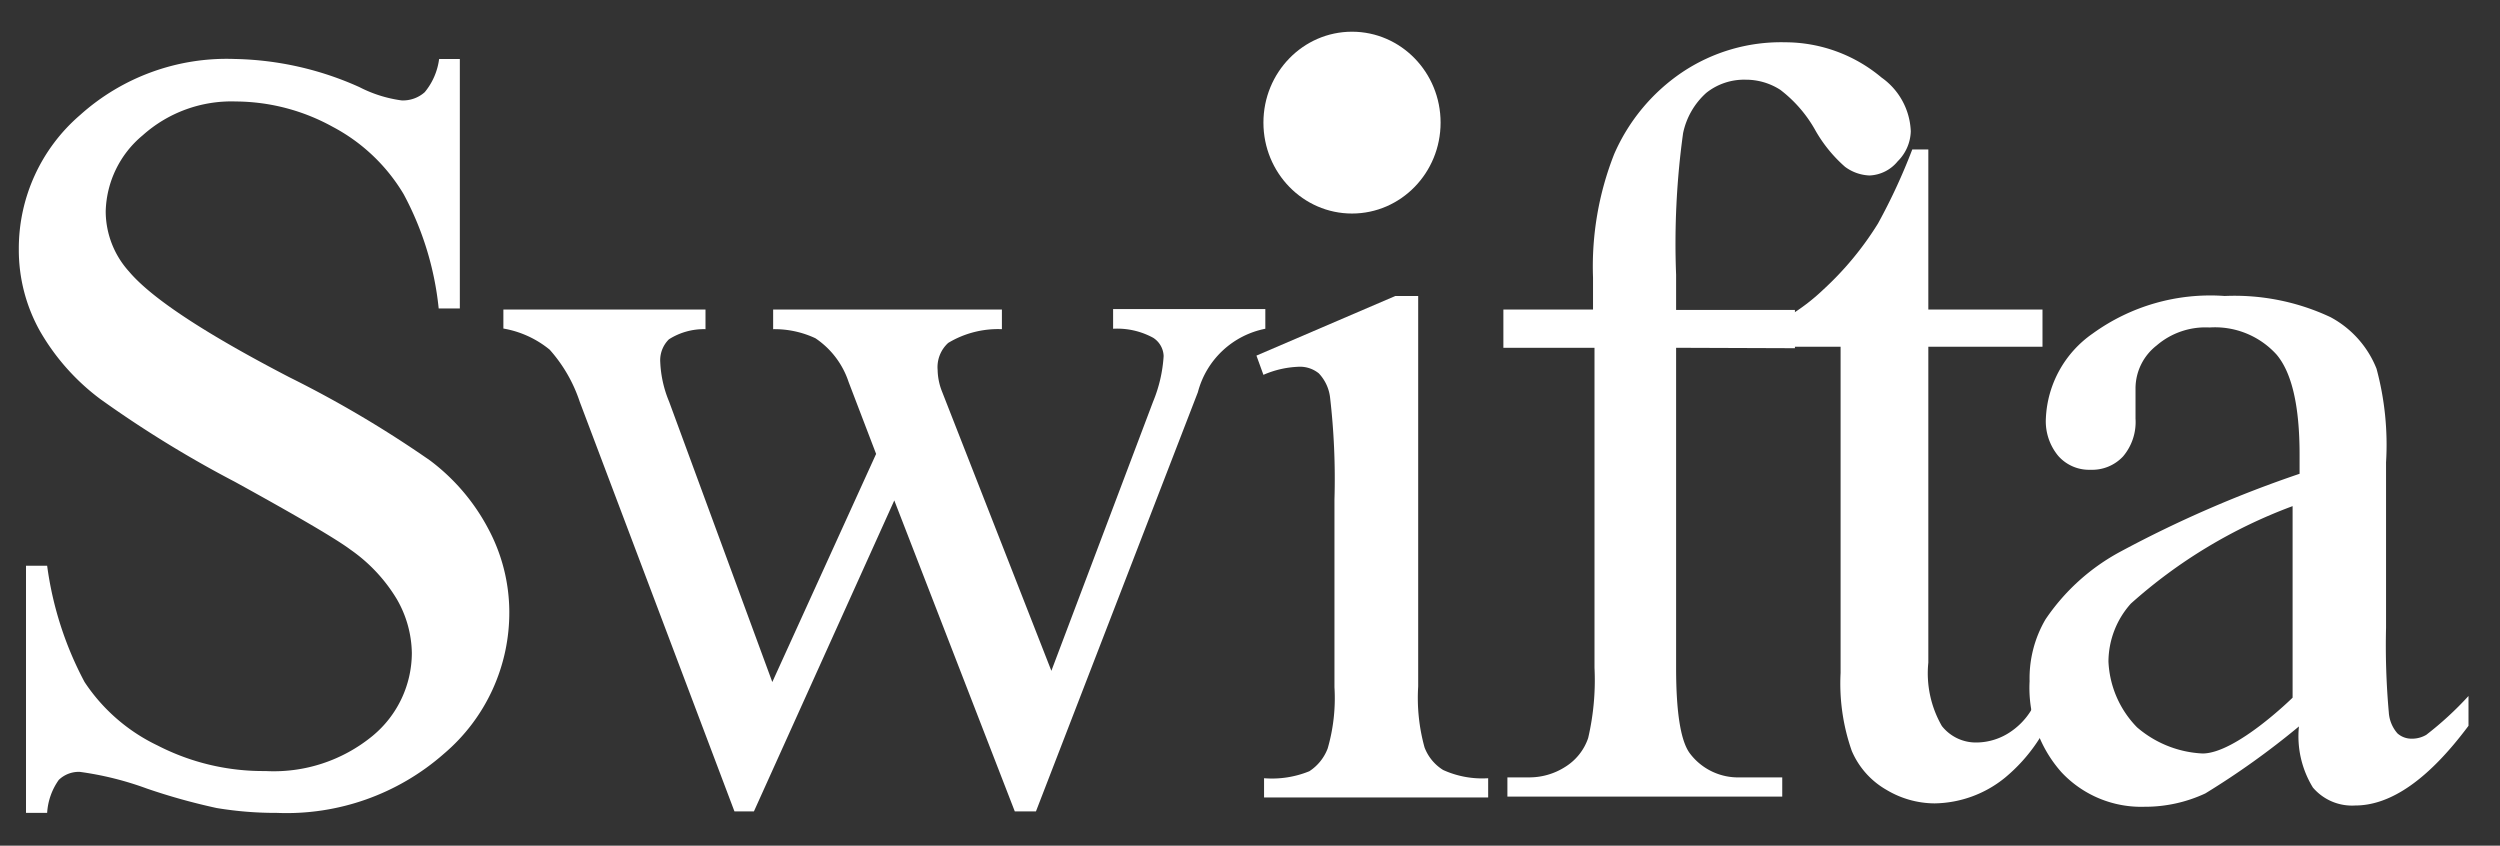 <svg id="Layer_1" data-name="Layer 1" xmlns="http://www.w3.org/2000/svg" viewBox="0 0 118.25 40"><rect x="0" y="0" width="118.25" height="40" fill="#333333" stroke="none"/><defs><style>.cls-1{fill:#fff;}</style></defs><title>logo2</title><path class="cls-1" d="M21.75,2.79v11.8h-1a14.51,14.51,0,0,0-1.66-5.41A8.55,8.55,0,0,0,15.74,6a9.57,9.57,0,0,0-4.58-1.2A6.29,6.29,0,0,0,6.75,6.4,4.82,4.82,0,0,0,5,10a4.26,4.26,0,0,0,1.1,2.84q1.59,1.89,7.58,5a52.55,52.55,0,0,1,6.66,3.94A9.67,9.67,0,0,1,23.09,25a8.38,8.38,0,0,1,1,3.9A8.75,8.75,0,0,1,21,35.65a11.26,11.26,0,0,1-7.9,2.8,17.07,17.07,0,0,1-2.85-.23,29.26,29.26,0,0,1-3.3-.92,15.1,15.1,0,0,0-3.17-.79,1.36,1.36,0,0,0-1,.38,3,3,0,0,0-.55,1.56h-1V26.76h1A16.27,16.27,0,0,0,4,32.26a8.56,8.56,0,0,0,3.45,3,10.9,10.9,0,0,0,5.1,1.21,7.36,7.36,0,0,0,5.07-1.66,5.1,5.1,0,0,0,1.86-3.93,5.24,5.24,0,0,0-.71-2.54A7.66,7.66,0,0,0,16.58,26q-1-.75-5.47-3.21a53.2,53.2,0,0,1-6.36-3.91,10.61,10.61,0,0,1-2.86-3.22,7.85,7.85,0,0,1-1-3.87,8.32,8.32,0,0,1,2.9-6.35,10.37,10.37,0,0,1,7.32-2.65A15,15,0,0,1,17,4.12a6.14,6.14,0,0,0,2,.63,1.55,1.55,0,0,0,1.09-.39,3.08,3.08,0,0,0,.68-1.57Z"/><path class="cls-1" d="M23.81,14.64h9.56v.93a3.08,3.08,0,0,0-1.73.48,1.39,1.39,0,0,0-.41,1.08A5.44,5.44,0,0,0,31.65,19l4.88,13.26,4.91-10.79-1.3-3.4A4,4,0,0,0,38.57,16a4.55,4.55,0,0,0-2-.43v-.93H47.39v.93a4.57,4.57,0,0,0-2.54.65,1.55,1.55,0,0,0-.5,1.28,2.89,2.89,0,0,0,.2,1l5.18,13.23L54.54,19a6.7,6.7,0,0,0,.5-2.16,1.07,1.07,0,0,0-.49-.86,3.55,3.55,0,0,0-1.9-.43v-.93h7.2v.93a4.12,4.12,0,0,0-3.19,3L49,38.38H48L42.3,23.67,35.66,38.38h-.92L27.42,19A7,7,0,0,0,26,16.54a4.72,4.72,0,0,0-2.19-1Z"/><path class="cls-1" d="M68.26,36.42a2.15,2.15,0,0,1-.88-1.07,8.79,8.79,0,0,1-.3-2.88V14H66l-6.57,2.82.33.91a4.55,4.55,0,0,1,1.62-.38,1.42,1.42,0,0,1,1,.31,2,2,0,0,1,.53,1.12,33.44,33.44,0,0,1,.21,4.85v8.88a8.55,8.55,0,0,1-.32,2.89,2.22,2.22,0,0,1-.87,1.08,4.68,4.68,0,0,1-2.14.33v.91h10.6v-.91A4.46,4.46,0,0,1,68.26,36.42Z"/><path class="cls-1" d="M79.28,16.45V31.59q0,3.22.67,4.07a2.85,2.85,0,0,0,2.35,1.11h2v.91h-13v-.91h1a3.15,3.15,0,0,0,1.74-.5,2.58,2.58,0,0,0,1.08-1.36,12.08,12.08,0,0,0,.3-3.32V16.45H71.11V14.64h4.24V13.13a14.49,14.49,0,0,1,1-5.84,9,9,0,0,1,3.2-3.86A8.4,8.4,0,0,1,84.45,2,7.1,7.1,0,0,1,89,3.67a3.26,3.26,0,0,1,1.38,2.54,2.07,2.07,0,0,1-.62,1.42,1.81,1.81,0,0,1-1.33.67,2.07,2.07,0,0,1-1.16-.41A6.66,6.66,0,0,1,85.83,6.1a6.22,6.22,0,0,0-1.62-1.85,3,3,0,0,0-1.64-.48,2.87,2.87,0,0,0-1.86.62,3.52,3.52,0,0,0-1.1,1.91,38.06,38.06,0,0,0-.33,6.7v1.66H84.9v1.81Z"/><path class="cls-1" d="M91.21,7.07v7.57h5.4V16.4h-5.4V31.34a5,5,0,0,0,.64,3,2.05,2.05,0,0,0,1.65.78,2.9,2.9,0,0,0,1.62-.52,3.3,3.3,0,0,0,1.21-1.52h1a7.91,7.91,0,0,1-2.5,3.71A5.39,5.39,0,0,1,91.5,38a4.47,4.47,0,0,1-2.27-.64,3.87,3.87,0,0,1-1.64-1.84,9.62,9.62,0,0,1-.53-3.69V16.4H83.4v-.83a9.55,9.55,0,0,0,2.84-1.87,14.83,14.83,0,0,0,2.59-3.13,28.08,28.08,0,0,0,1.62-3.5Z"/><path class="cls-1" d="M108.74,34.36a37.75,37.75,0,0,1-4.43,3.17,6.74,6.74,0,0,1-2.88.63,5.16,5.16,0,0,1-3.92-1.63A6,6,0,0,1,96,32.22a5.52,5.52,0,0,1,.75-2.92,9.94,9.94,0,0,1,3.57-3.22,55.4,55.4,0,0,1,8.45-3.67V21.5q0-3.44-1.09-4.73a3.93,3.93,0,0,0-3.17-1.28,3.54,3.54,0,0,0-2.5.85,2.58,2.58,0,0,0-1,2V19.8a2.52,2.52,0,0,1-.59,1.79,2,2,0,0,1-1.54.63,1.94,1.94,0,0,1-1.52-.65,2.56,2.56,0,0,1-.59-1.79,5.15,5.15,0,0,1,2.21-4A9.48,9.48,0,0,1,105.23,14a10.68,10.68,0,0,1,5,1,4.75,4.75,0,0,1,2.18,2.44,13.8,13.8,0,0,1,.45,4.43v7.82a35.57,35.57,0,0,0,.13,4,1.67,1.67,0,0,0,.41,1,1,1,0,0,0,.66.25,1.35,1.35,0,0,0,.7-.18,15.71,15.71,0,0,0,2-1.84v1.41q-2.81,3.77-5.36,3.77a2.43,2.43,0,0,1-2-.85A4.63,4.63,0,0,1,108.74,34.36Zm-.3-1.33V23.94a23.93,23.93,0,0,0-7.65,4.61,4.14,4.14,0,0,0-1.06,2.74,4.74,4.74,0,0,0,1.35,3.11,5.12,5.12,0,0,0,3.1,1.24c1.58,0,4.26-2.64,4.26-2.64Z"/><ellipse class="cls-1" cx="63.95" cy="5.8" rx="4.19" ry="4.3"/></svg>